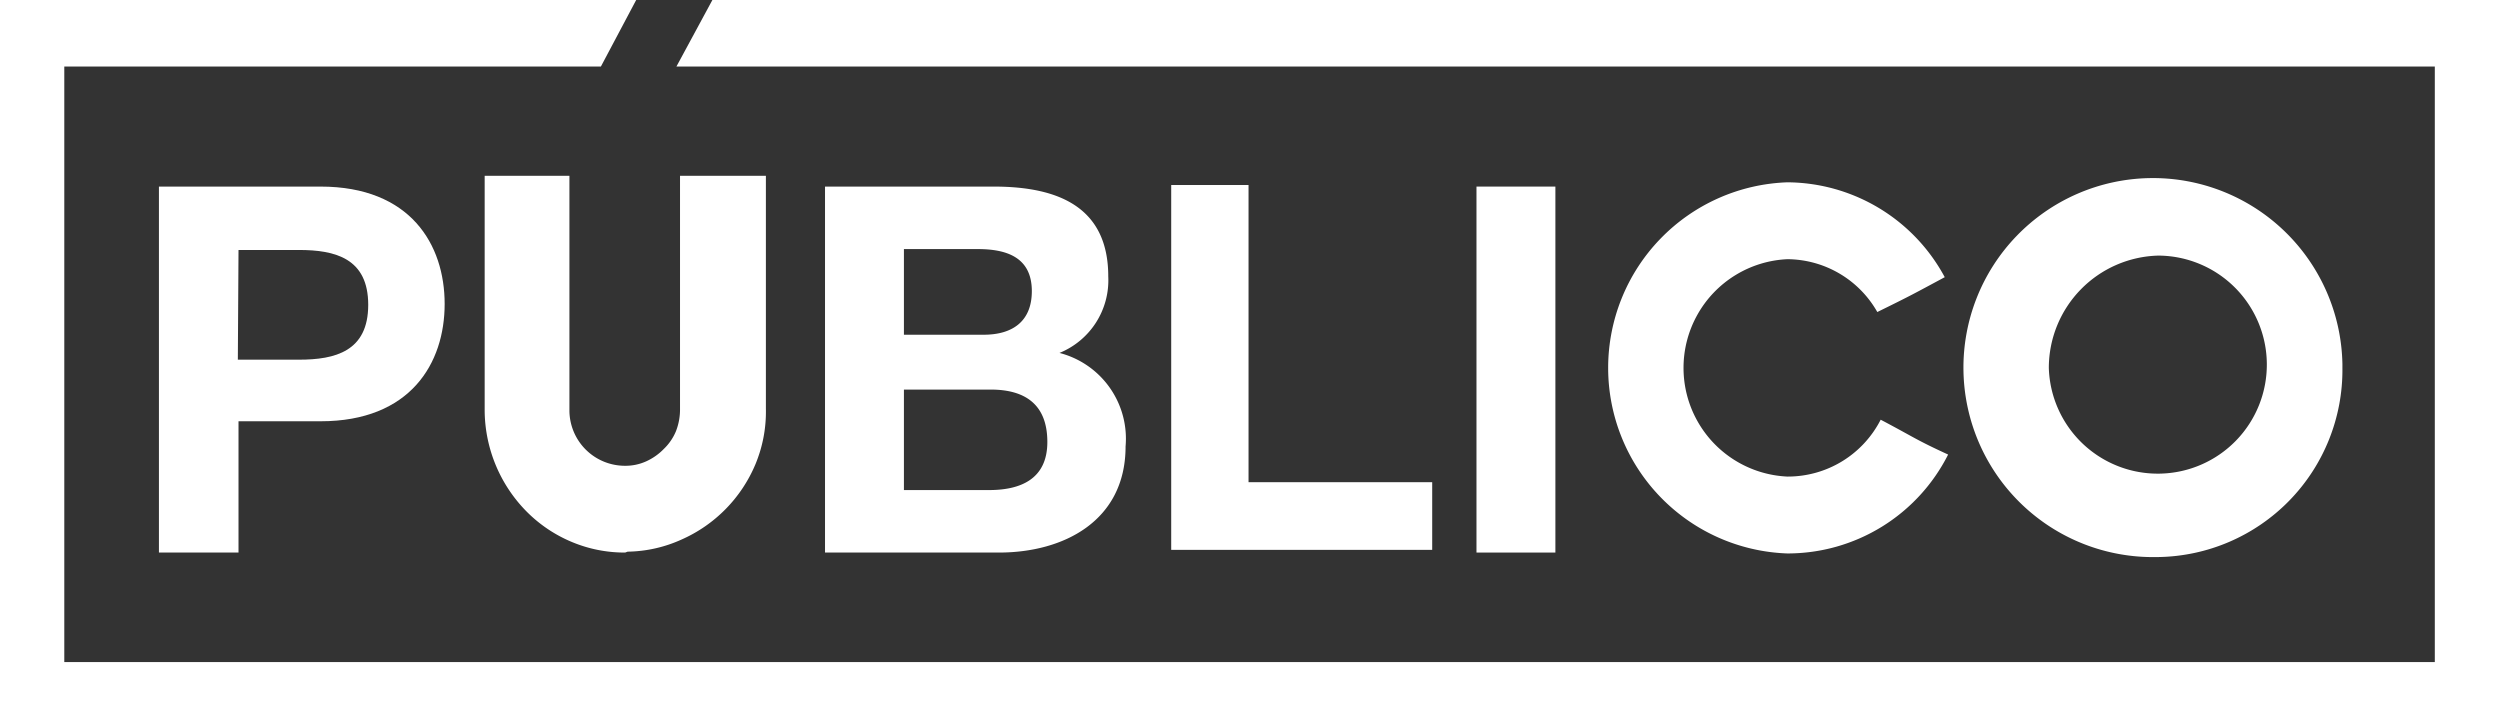 <svg xmlns="http://www.w3.org/2000/svg" xmlns:xlink="http://www.w3.org/1999/xlink" viewBox="0 0 111.21 32.36"><rect x="0" y="0" width="111.21" height="32.36" fill="#333333" stroke="none"/><defs><style>.cls-1{fill:none;}.cls-2{clip-path:url(#clip-path);}.cls-3{fill:#fff;}</style><clipPath id="clip-path"><rect class="cls-1" width="111.21" height="32.36"/></clipPath></defs><title>logoFullWhite2</title><g id="Layer_2" data-name="Layer 2"><g id="Layer_1-2" data-name="Layer 1"><g class="cls-2"><g class="cls-2"><path class="cls-3" d="M7.07,8.3h7.19c4,0,5.52,2.58,5.52,5.22s-1.52,5.22-5.52,5.22H10.61v5.84H7.07ZM10.58,16H13.3c1.61,0,3.08-.37,3.08-2.44s-1.47-2.44-3.08-2.44H10.61Z"/><path class="cls-3" d="M27.81,24.58a6.07,6.07,0,0,1-2.37-.47,6.18,6.18,0,0,1-2-1.34,6.45,6.45,0,0,1-1.88-4.49V7.82h3.77V18.26a2.47,2.47,0,0,0,2.48,2.46h0a2.23,2.23,0,0,0,.94-.2,2.57,2.57,0,0,0,.78-.55,2.32,2.32,0,0,0,.54-.79,2.65,2.65,0,0,0,.18-1V7.82h3.82V18.18a6.09,6.09,0,0,1-.46,2.46A6.34,6.34,0,0,1,30.32,24a6,6,0,0,1-2.4.54Z"/><path class="cls-3" d="M36.7,8.3h7.51c3,0,5.09,1,5.09,4a3.49,3.49,0,0,1-2.17,3.4,3.94,3.94,0,0,1,2.94,4.16c0,3.31-2.75,4.72-5.63,4.72H36.7Zm3.51,6.59h3.55c1.25,0,2.14-.57,2.14-1.94,0-1.53-1.16-1.87-2.41-1.87H40.21Zm0,6.91H44c1.36,0,2.59-.46,2.59-2.14s-1-2.33-2.52-2.33H40.21Z"/><polygon class="cls-3" points="52.1 24.46 52.1 8.23 55.54 8.23 55.54 21.45 63.71 21.45 63.71 24.46 52.1 24.46"/><rect class="cls-3" x="65.68" y="8.3" width="3.51" height="16.28"/><path class="cls-3" d="M79.51,24.62a8.26,8.26,0,0,1,0-16.51,8,8,0,0,1,7,4.22c-1.36.73-1.47.8-3,1.55a4.63,4.63,0,0,0-4-2.35,4.84,4.84,0,0,0,0,9.67,4.64,4.64,0,0,0,4.15-2.53c1.52.8,1.56.89,3,1.55a8,8,0,0,1-7.15,4.4"/><path class="cls-3" d="M95.93,24.78a8.43,8.43,0,1,1,8.27-8.59q0,.09,0,.18A8.32,8.32,0,0,1,96,24.78h0m-4.86-8.41a4.85,4.85,0,1,0,4.87-5,5,5,0,0,0-4.87,5"/><polygon class="cls-3" points="31.69 0 30.09 2.96 108.31 2.96 108.31 29.45 2.86 29.45 2.86 2.96 26.73 2.96 28.3 0 0 0 0 32.36 111.21 32.36 111.21 0 31.69 0"/></g></g></g></g></svg>